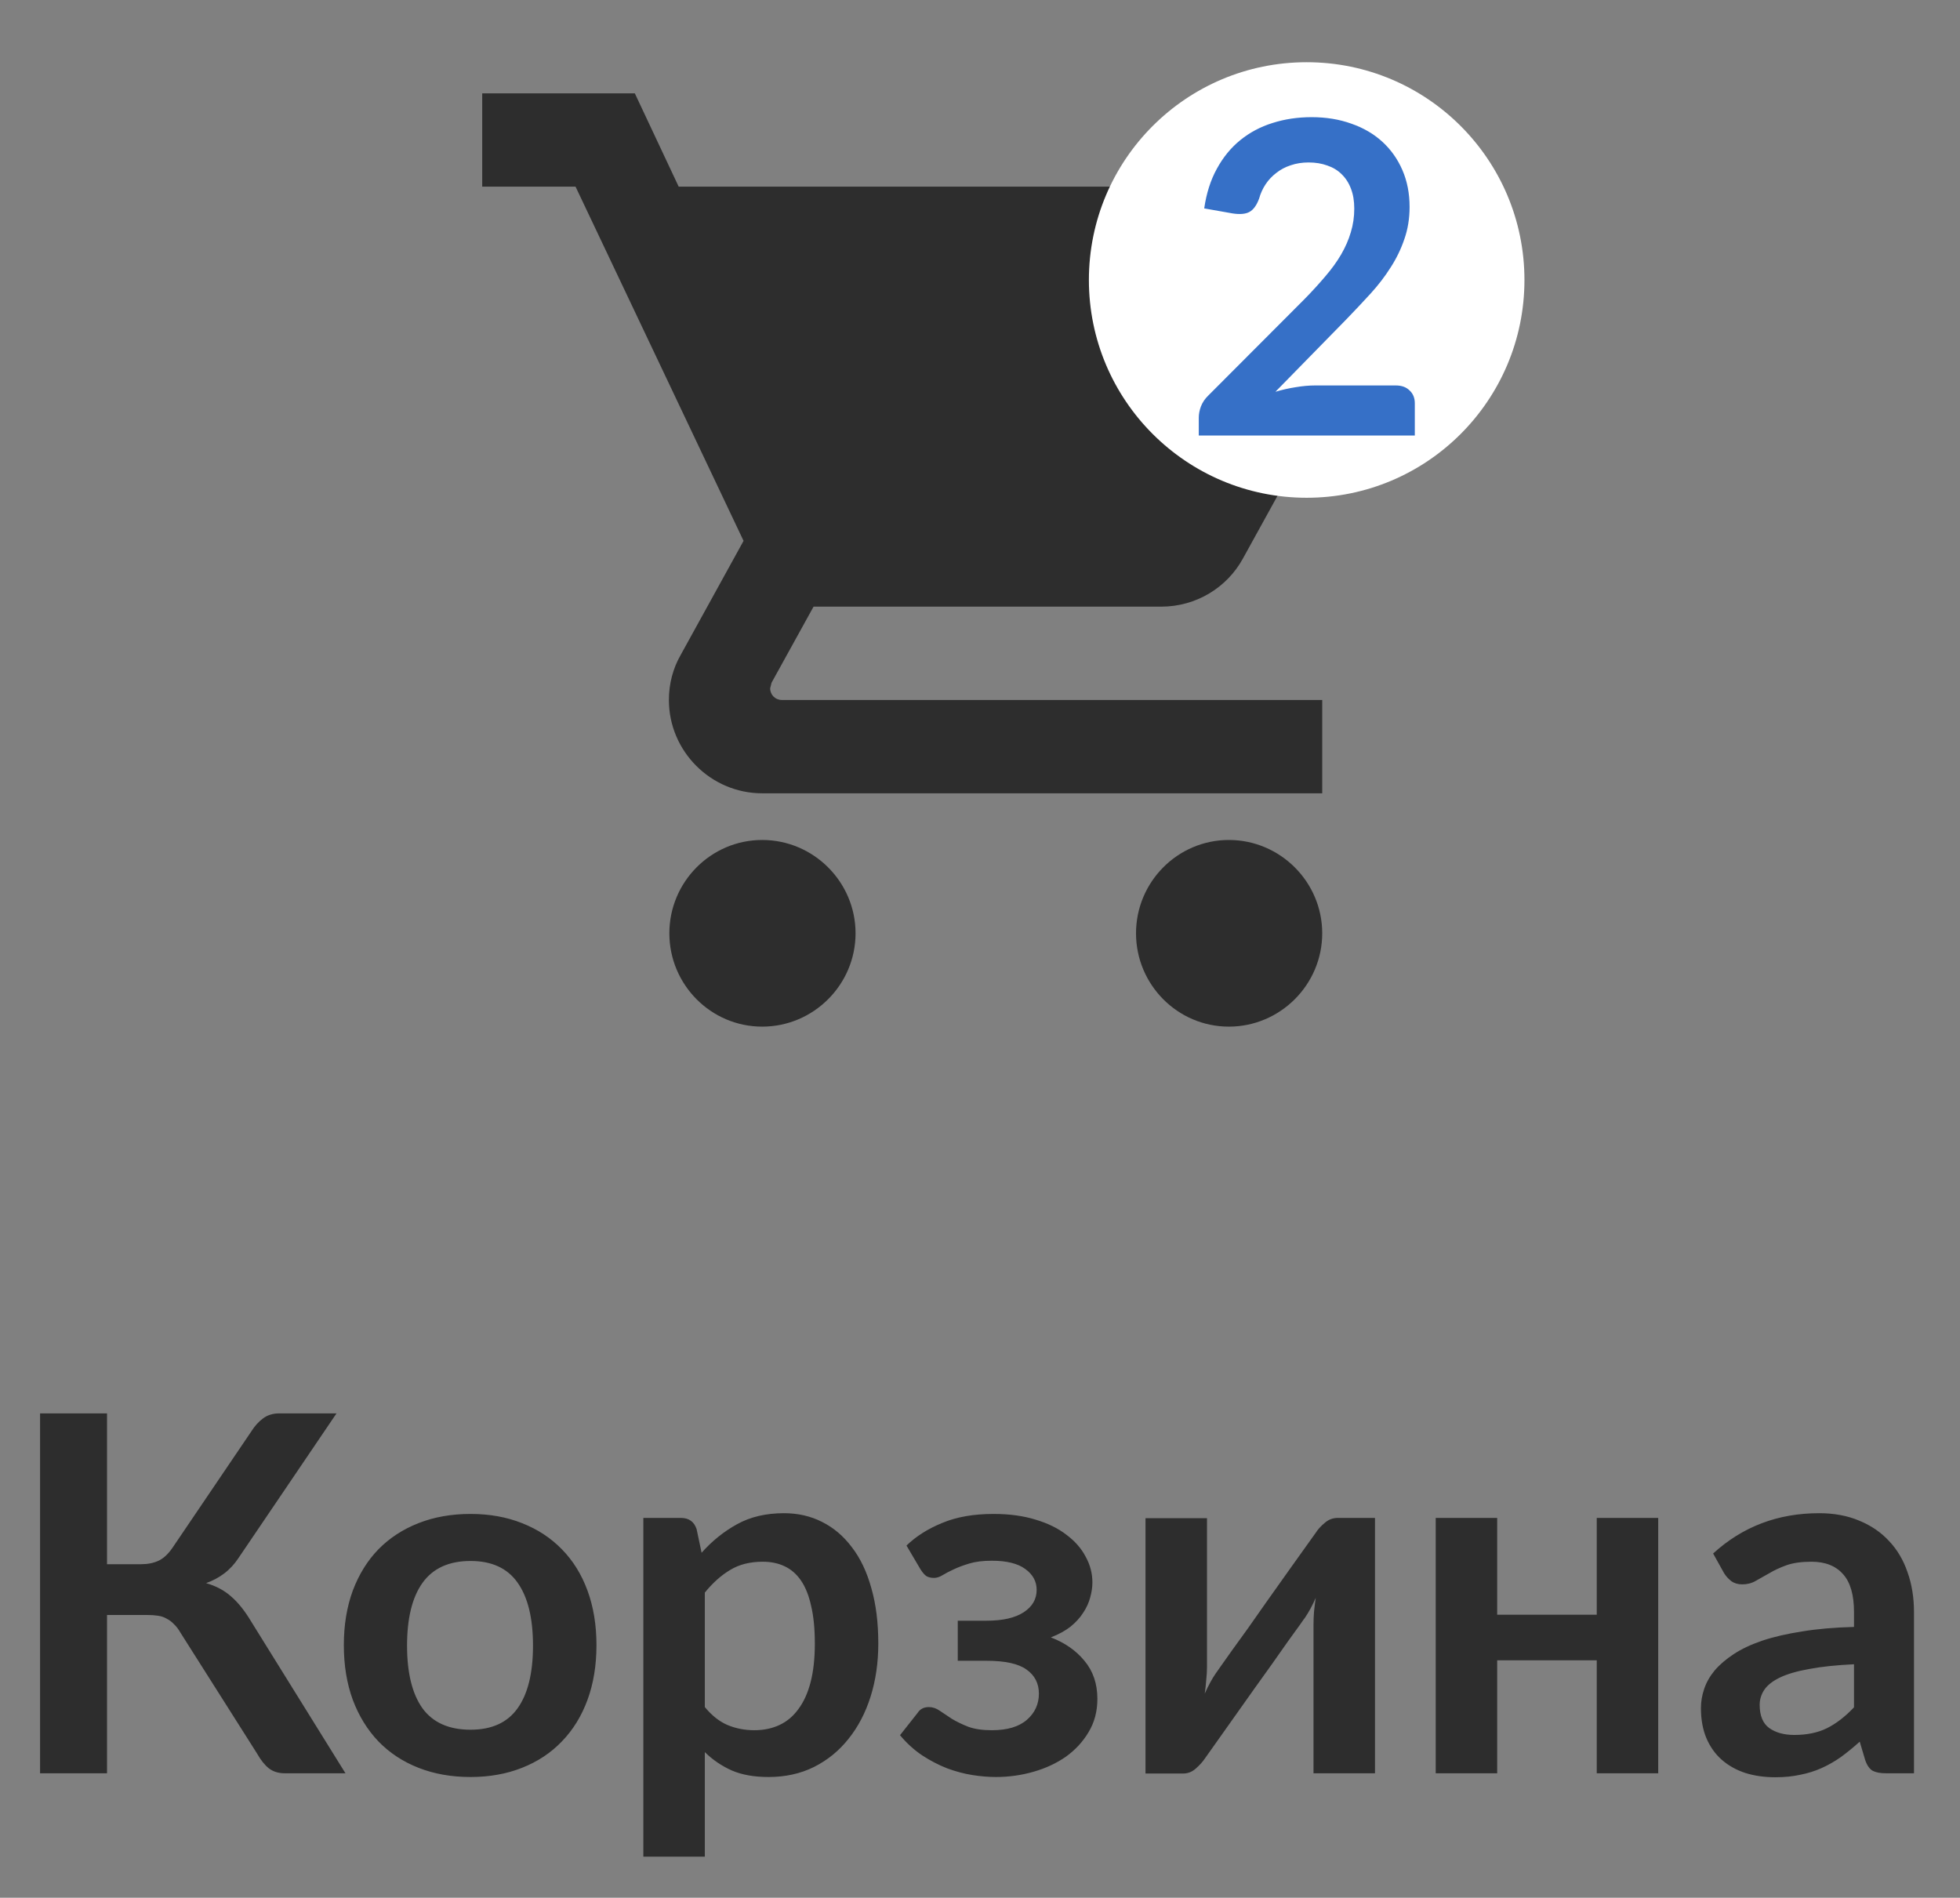 <svg width="63" height="61" viewBox="0 0 63 61" fill="none" xmlns="http://www.w3.org/2000/svg">
<rect x="0" y="0" width="63" height="61" fill="#808080" stroke="none"/>
<g clip-path="url(#clip0_4897_51)">
<path d="M24.5 27C22.85 27 21.515 28.35 21.515 30C21.515 31.65 22.85 33 24.5 33C26.15 33 27.5 31.65 27.5 30C27.5 28.35 26.15 27 24.5 27ZM15.5 3V6H18.5L23.9 17.385L21.875 21.06C21.635 21.48 21.5 21.975 21.5 22.5C21.5 24.15 22.85 25.5 24.5 25.5H42.5V22.5H25.13C24.92 22.5 24.755 22.335 24.755 22.125L24.8 21.945L26.15 19.5H37.325C38.45 19.5 39.44 18.885 39.95 17.955L45.32 8.22C45.44 8.01 45.5 7.755 45.5 7.5C45.5 6.675 44.825 6 44 6H21.815L20.405 3H15.5ZM39.5 27C37.85 27 36.515 28.35 36.515 30C36.515 31.65 37.85 33 39.5 33C41.15 33 42.5 31.65 42.5 30C42.5 28.35 41.15 27 39.5 27Z" fill="#2D2D2D"/>
<circle cx="42" cy="9" r="7" fill="white"/>
<path d="M44.867 12.39C45.054 12.39 45.201 12.444 45.308 12.551C45.42 12.654 45.476 12.791 45.476 12.964V14H38.532V13.426C38.532 13.309 38.555 13.188 38.602 13.062C38.653 12.931 38.733 12.815 38.84 12.712L41.913 9.632C42.17 9.371 42.398 9.121 42.599 8.883C42.804 8.645 42.975 8.409 43.11 8.176C43.245 7.943 43.348 7.707 43.418 7.469C43.493 7.226 43.53 6.972 43.53 6.706C43.53 6.463 43.495 6.251 43.425 6.069C43.355 5.882 43.255 5.726 43.124 5.6C42.998 5.474 42.844 5.381 42.662 5.32C42.485 5.255 42.284 5.222 42.06 5.222C41.855 5.222 41.663 5.252 41.486 5.313C41.313 5.369 41.159 5.451 41.024 5.558C40.889 5.661 40.774 5.782 40.681 5.922C40.588 6.062 40.518 6.216 40.471 6.384C40.392 6.599 40.289 6.741 40.163 6.811C40.037 6.881 39.855 6.897 39.617 6.86L38.707 6.699C38.777 6.214 38.912 5.789 39.113 5.425C39.314 5.056 39.563 4.751 39.862 4.508C40.165 4.261 40.511 4.076 40.898 3.955C41.29 3.829 41.71 3.766 42.158 3.766C42.625 3.766 43.052 3.836 43.439 3.976C43.826 4.111 44.158 4.305 44.433 4.557C44.708 4.809 44.923 5.112 45.077 5.467C45.231 5.822 45.308 6.216 45.308 6.65C45.308 7.023 45.252 7.369 45.14 7.686C45.033 8.003 44.886 8.307 44.699 8.596C44.517 8.885 44.302 9.165 44.055 9.436C43.808 9.707 43.549 9.982 43.278 10.262L40.996 12.593C41.215 12.528 41.432 12.479 41.647 12.446C41.866 12.409 42.074 12.39 42.27 12.39H44.867Z" fill="#3670C7"/>
</g>
<path d="M11.104 57H9.152C8.949 57 8.779 56.947 8.64 56.84C8.507 56.733 8.381 56.576 8.264 56.368L5.8 52.48C5.736 52.368 5.667 52.277 5.592 52.208C5.523 52.133 5.445 52.075 5.36 52.032C5.28 51.984 5.187 51.952 5.08 51.936C4.979 51.92 4.861 51.912 4.728 51.912H3.44V57H1.288V45.432H3.44V50.28H4.528C4.747 50.28 4.936 50.243 5.096 50.168C5.256 50.093 5.405 49.955 5.544 49.752L8.08 46.008C8.187 45.837 8.312 45.699 8.456 45.592C8.6 45.485 8.773 45.432 8.976 45.432H10.816L7.672 50.072C7.539 50.275 7.384 50.443 7.208 50.576C7.032 50.709 6.837 50.813 6.624 50.888C6.944 50.979 7.213 51.123 7.432 51.32C7.656 51.512 7.869 51.779 8.072 52.12L11.104 57ZM15.124 48.664C15.732 48.664 16.284 48.763 16.78 48.96C17.281 49.157 17.708 49.437 18.06 49.8C18.417 50.163 18.692 50.605 18.884 51.128C19.076 51.651 19.172 52.235 19.172 52.88C19.172 53.531 19.076 54.117 18.884 54.64C18.692 55.163 18.417 55.608 18.06 55.976C17.708 56.344 17.281 56.627 16.78 56.824C16.284 57.021 15.732 57.12 15.124 57.12C14.51 57.12 13.953 57.021 13.452 56.824C12.95 56.627 12.521 56.344 12.164 55.976C11.812 55.608 11.537 55.163 11.34 54.64C11.148 54.117 11.052 53.531 11.052 52.88C11.052 52.235 11.148 51.651 11.34 51.128C11.537 50.605 11.812 50.163 12.164 49.8C12.521 49.437 12.95 49.157 13.452 48.96C13.953 48.763 14.51 48.664 15.124 48.664ZM15.124 55.6C15.806 55.6 16.31 55.371 16.636 54.912C16.966 54.453 17.132 53.781 17.132 52.896C17.132 52.011 16.966 51.336 16.636 50.872C16.31 50.408 15.806 50.176 15.124 50.176C14.43 50.176 13.916 50.411 13.58 50.88C13.249 51.344 13.084 52.016 13.084 52.896C13.084 53.776 13.249 54.448 13.58 54.912C13.916 55.371 14.43 55.6 15.124 55.6ZM22.655 54.872C22.879 55.144 23.122 55.336 23.383 55.448C23.65 55.56 23.938 55.616 24.247 55.616C24.546 55.616 24.815 55.56 25.055 55.448C25.295 55.336 25.498 55.165 25.663 54.936C25.834 54.707 25.965 54.419 26.055 54.072C26.146 53.72 26.191 53.307 26.191 52.832C26.191 52.352 26.151 51.947 26.071 51.616C25.997 51.28 25.887 51.008 25.743 50.8C25.599 50.592 25.423 50.44 25.215 50.344C25.012 50.248 24.78 50.2 24.519 50.2C24.108 50.2 23.759 50.288 23.471 50.464C23.183 50.635 22.911 50.877 22.655 51.192V54.872ZM22.551 49.912C22.887 49.533 23.268 49.227 23.695 48.992C24.122 48.757 24.623 48.64 25.199 48.64C25.647 48.64 26.055 48.733 26.423 48.92C26.797 49.107 27.116 49.379 27.383 49.736C27.655 50.088 27.863 50.525 28.007 51.048C28.157 51.565 28.231 52.16 28.231 52.832C28.231 53.445 28.148 54.013 27.983 54.536C27.818 55.059 27.581 55.512 27.271 55.896C26.967 56.28 26.596 56.581 26.159 56.8C25.727 57.013 25.242 57.12 24.703 57.12C24.244 57.12 23.852 57.051 23.527 56.912C23.202 56.768 22.911 56.571 22.655 56.32V59.68H20.679V48.792H21.887C22.143 48.792 22.311 48.912 22.391 49.152L22.551 49.912ZM29.137 49.68C29.446 49.381 29.83 49.139 30.289 48.952C30.747 48.76 31.297 48.664 31.937 48.664C32.443 48.664 32.894 48.725 33.289 48.848C33.683 48.965 34.014 49.128 34.281 49.336C34.553 49.539 34.758 49.773 34.897 50.04C35.041 50.301 35.113 50.576 35.113 50.864C35.113 51.019 35.089 51.181 35.041 51.352C34.998 51.517 34.923 51.68 34.817 51.84C34.715 52 34.579 52.149 34.409 52.288C34.238 52.421 34.027 52.536 33.777 52.632C34.225 52.803 34.585 53.053 34.857 53.384C35.134 53.715 35.273 54.123 35.273 54.608C35.273 55.008 35.179 55.363 34.993 55.672C34.811 55.981 34.569 56.245 34.265 56.464C33.961 56.677 33.611 56.84 33.217 56.952C32.827 57.064 32.425 57.12 32.009 57.12C31.774 57.12 31.521 57.099 31.249 57.056C30.982 57.013 30.713 56.941 30.441 56.84C30.169 56.733 29.902 56.595 29.641 56.424C29.379 56.248 29.142 56.032 28.929 55.776L29.497 55.056C29.577 54.933 29.697 54.872 29.857 54.872C29.979 54.872 30.097 54.912 30.209 54.992C30.321 55.067 30.449 55.152 30.593 55.248C30.742 55.339 30.918 55.424 31.121 55.504C31.323 55.579 31.577 55.616 31.881 55.616C32.377 55.616 32.753 55.504 33.009 55.28C33.265 55.056 33.393 54.776 33.393 54.44C33.393 54.109 33.259 53.851 32.993 53.664C32.731 53.477 32.305 53.384 31.713 53.384H30.785V52.096H31.713C32.23 52.096 32.627 52.005 32.905 51.824C33.182 51.643 33.321 51.403 33.321 51.104C33.321 50.832 33.198 50.608 32.953 50.432C32.713 50.256 32.355 50.168 31.881 50.168C31.598 50.168 31.358 50.197 31.161 50.256C30.963 50.315 30.793 50.379 30.649 50.448C30.51 50.512 30.393 50.573 30.297 50.632C30.201 50.691 30.11 50.72 30.025 50.72C29.934 50.72 29.857 50.704 29.793 50.672C29.729 50.635 29.659 50.557 29.585 50.44L29.137 49.68ZM44.196 48.792V57H42.22V52.208C42.22 52.085 42.225 51.952 42.236 51.808C42.252 51.659 42.27 51.509 42.292 51.36C42.185 51.605 42.068 51.821 41.94 52.008C41.929 52.019 41.876 52.093 41.78 52.232C41.684 52.365 41.558 52.539 41.404 52.752C41.254 52.965 41.084 53.208 40.892 53.48C40.7 53.747 40.505 54.019 40.308 54.296C39.844 54.952 39.318 55.693 38.732 56.52C38.657 56.632 38.558 56.741 38.436 56.848C38.318 56.955 38.182 57.008 38.028 57.008H36.82V48.8H38.796V53.592C38.796 53.715 38.788 53.851 38.772 54C38.761 54.144 38.745 54.291 38.724 54.44C38.841 54.179 38.958 53.963 39.076 53.792C39.081 53.781 39.132 53.709 39.228 53.576C39.324 53.443 39.446 53.269 39.596 53.056C39.75 52.843 39.924 52.603 40.116 52.336C40.308 52.064 40.502 51.787 40.7 51.504C41.164 50.848 41.692 50.107 42.284 49.28C42.358 49.163 42.457 49.053 42.58 48.952C42.702 48.845 42.841 48.792 42.996 48.792H44.196ZM53.3 48.792V57H51.324V53.368H48.124V57H46.148V48.792H48.124V51.904H51.324V48.792H53.3ZM59.593 53.496C59.023 53.523 58.543 53.573 58.153 53.648C57.764 53.717 57.452 53.808 57.217 53.92C56.983 54.032 56.815 54.163 56.713 54.312C56.612 54.461 56.561 54.624 56.561 54.8C56.561 55.147 56.663 55.395 56.865 55.544C57.073 55.693 57.343 55.768 57.673 55.768C58.079 55.768 58.428 55.696 58.721 55.552C59.02 55.403 59.311 55.179 59.593 54.88V53.496ZM55.065 49.936C56.009 49.072 57.145 48.64 58.473 48.64C58.953 48.64 59.383 48.72 59.761 48.88C60.14 49.035 60.46 49.253 60.721 49.536C60.983 49.813 61.18 50.147 61.313 50.536C61.452 50.925 61.521 51.352 61.521 51.816V57H60.625C60.439 57 60.295 56.973 60.193 56.92C60.092 56.861 60.012 56.747 59.953 56.576L59.777 55.984C59.569 56.171 59.367 56.336 59.169 56.48C58.972 56.619 58.767 56.736 58.553 56.832C58.34 56.928 58.111 57 57.865 57.048C57.625 57.101 57.359 57.128 57.065 57.128C56.719 57.128 56.399 57.083 56.105 56.992C55.812 56.896 55.559 56.755 55.345 56.568C55.132 56.381 54.967 56.149 54.849 55.872C54.732 55.595 54.673 55.272 54.673 54.904C54.673 54.696 54.708 54.491 54.777 54.288C54.847 54.08 54.959 53.883 55.113 53.696C55.273 53.509 55.479 53.333 55.729 53.168C55.98 53.003 56.287 52.859 56.649 52.736C57.017 52.613 57.444 52.515 57.929 52.44C58.415 52.36 58.969 52.312 59.593 52.296V51.816C59.593 51.267 59.476 50.861 59.241 50.6C59.007 50.333 58.668 50.2 58.225 50.2C57.905 50.2 57.639 50.237 57.425 50.312C57.217 50.387 57.033 50.472 56.873 50.568C56.713 50.659 56.567 50.741 56.433 50.816C56.305 50.891 56.161 50.928 56.001 50.928C55.863 50.928 55.745 50.893 55.649 50.824C55.553 50.749 55.476 50.664 55.417 50.568L55.065 49.936Z" fill="#2D2D2D"/>
<defs>
<clipPath id="clip0_4897_51">
<rect width="36" height="36" fill="white" transform="translate(14)"/>
</clipPath>
</defs>
</svg>

